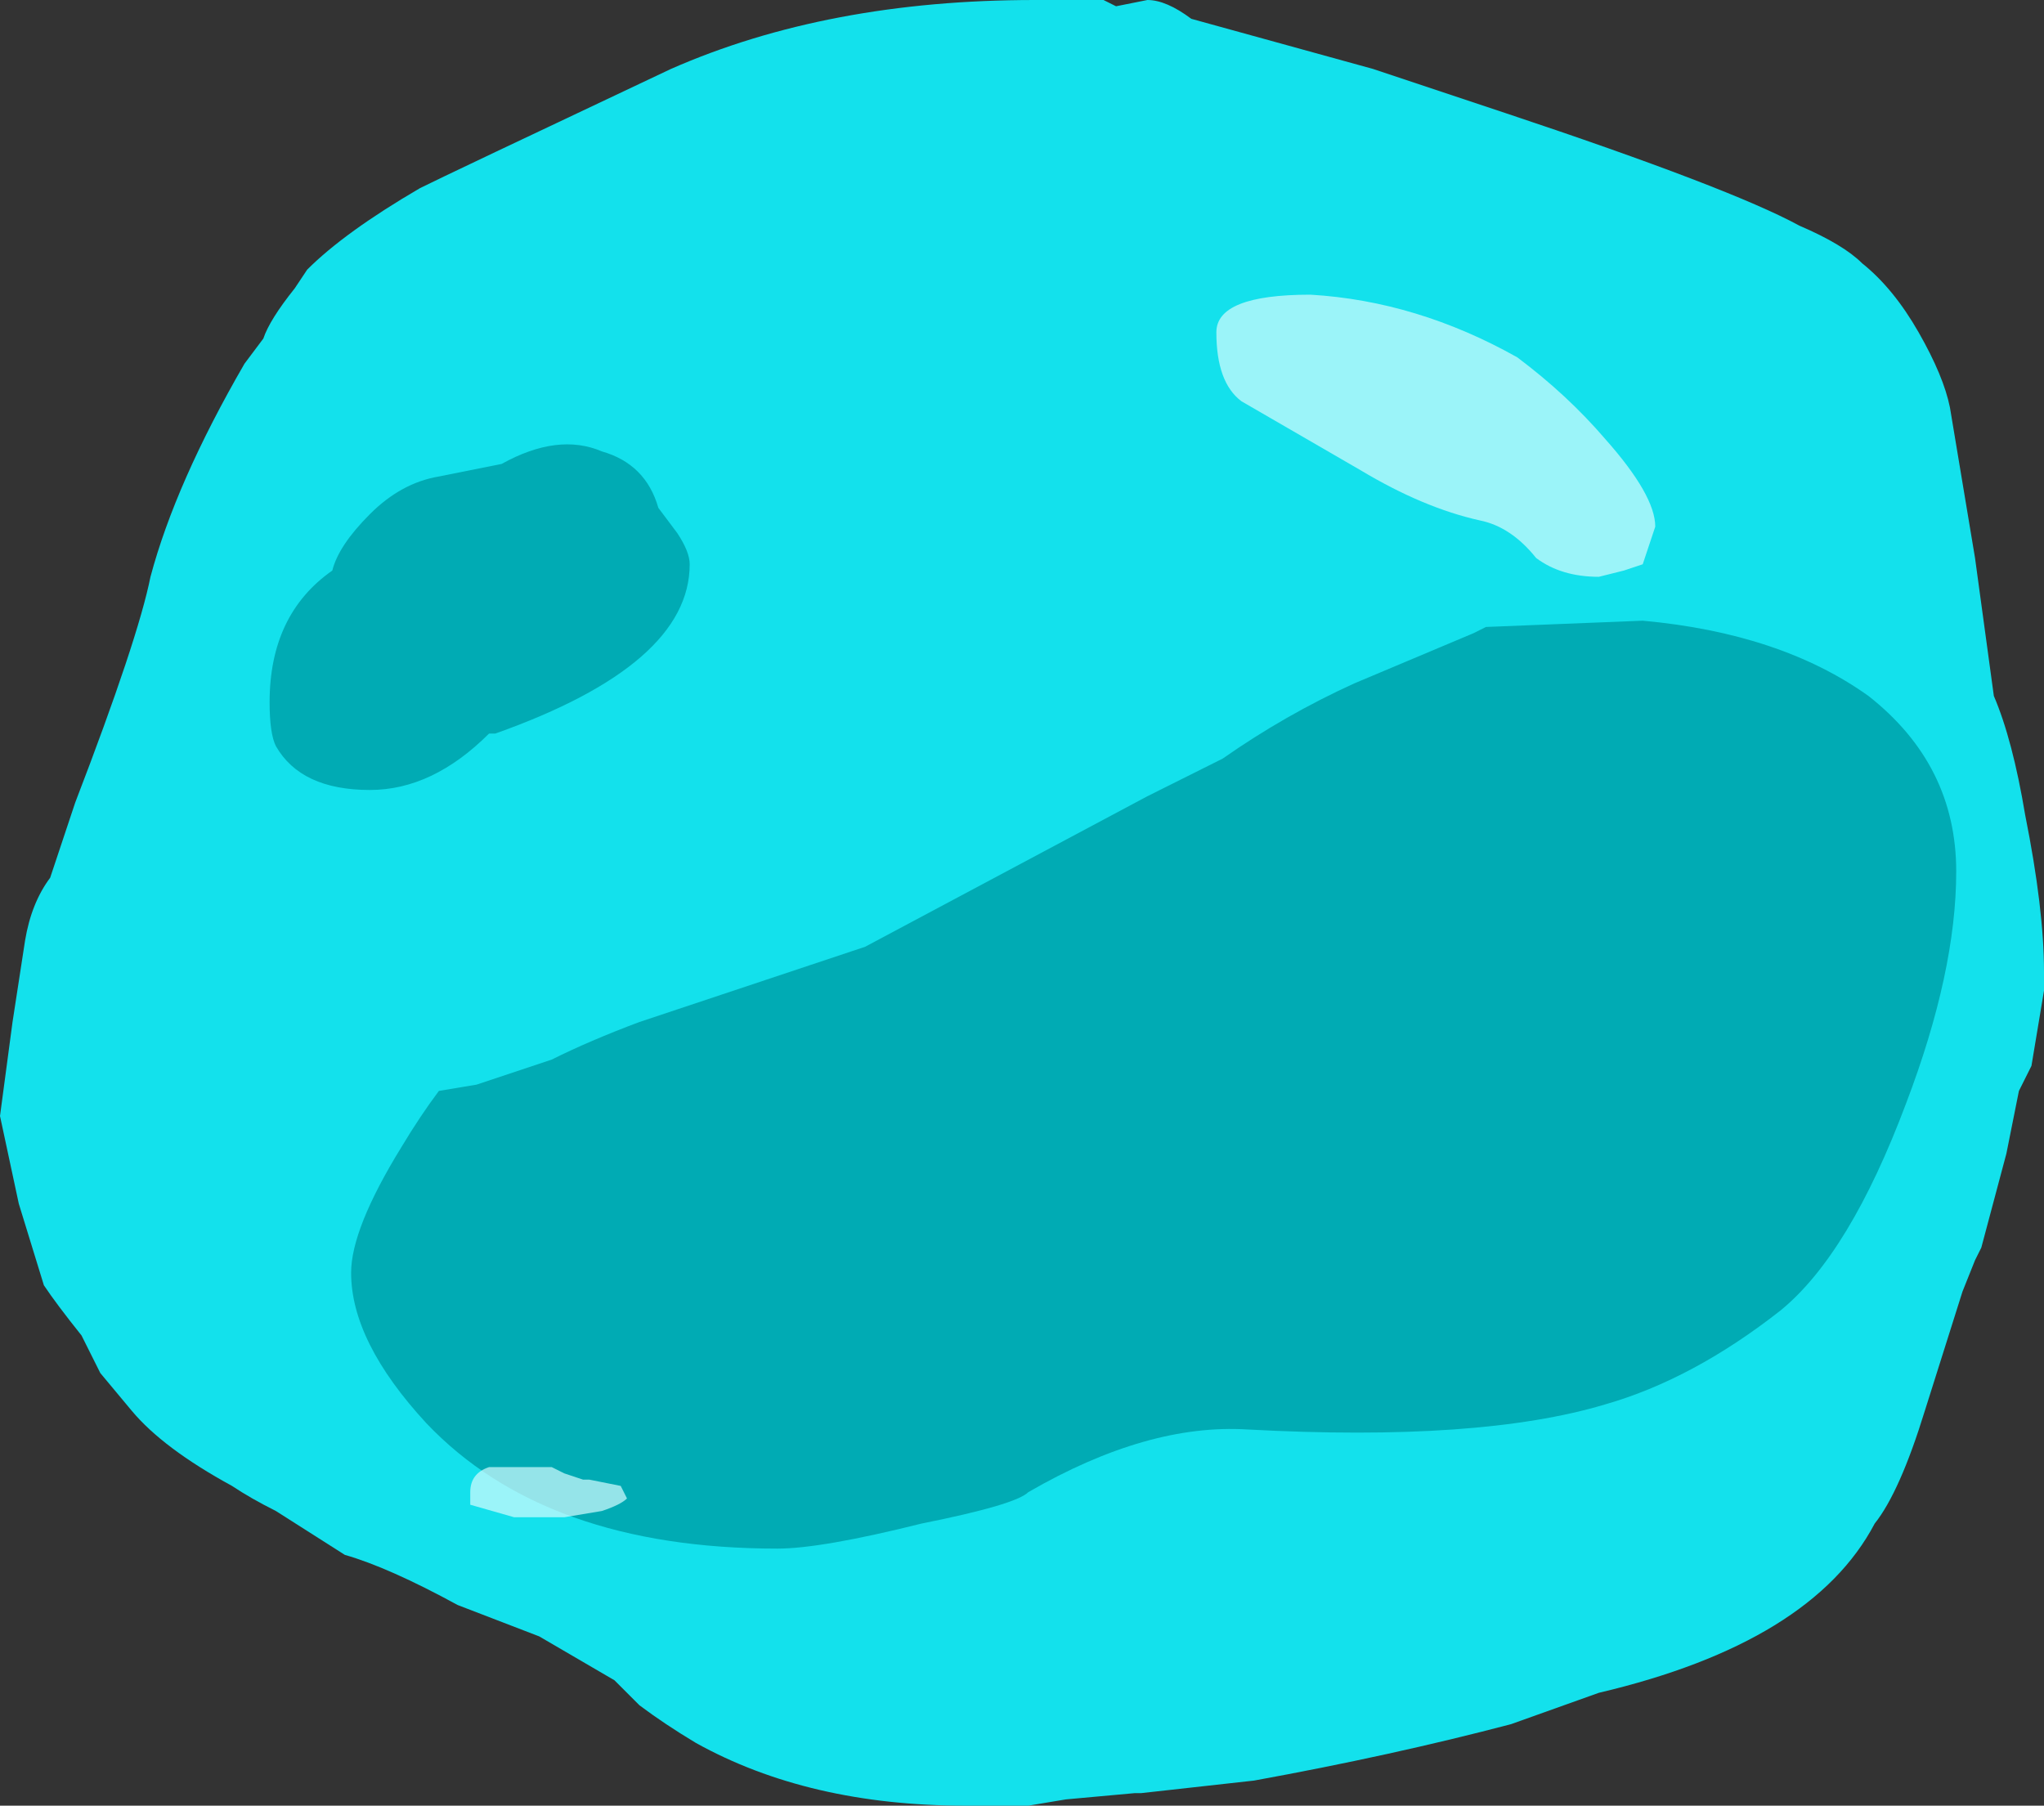<?xml version="1.0" encoding="UTF-8" standalone="no"?>
<svg xmlns:ffdec="https://www.free-decompiler.com/flash" xmlns:xlink="http://www.w3.org/1999/xlink" ffdec:objectType="shape" height="14.4px" width="16.3px" xmlns="http://www.w3.org/2000/svg">
  <rect width="100%" height="100%" fill="#333333" stroke="none"/>
  <g transform="matrix(1.0, 0.0, 0.0, 1.0, 7.5, 19.2)">
    <path d="M3.45 -18.65 L4.5 -18.3 Q6.3 -17.7 6.85 -17.4 7.2 -17.25 7.35 -17.1 7.6 -16.9 7.8 -16.55 8.0 -16.2 8.05 -15.95 L8.25 -14.75 8.4 -13.65 Q8.55 -13.3 8.65 -12.7 8.8 -11.95 8.8 -11.45 L8.8 -11.3 8.7 -10.7 8.6 -10.5 8.5 -10.0 8.3 -9.25 8.25 -9.15 8.15 -8.9 7.85 -7.95 Q7.65 -7.3 7.45 -7.05 6.95 -6.1 5.25 -5.7 L4.55 -5.45 Q3.6 -5.2 2.5 -5.0 L1.6 -4.9 1.55 -4.9 1.0 -4.85 0.7 -4.8 0.2 -4.8 Q-1.05 -4.8 -1.95 -5.3 -2.2 -5.45 -2.4 -5.6 L-2.6 -5.8 -3.2 -6.15 -3.85 -6.4 Q-4.4 -6.7 -4.75 -6.8 L-5.3 -7.15 Q-5.5 -7.25 -5.65 -7.35 -6.2 -7.65 -6.45 -7.95 L-6.7 -8.25 -6.85 -8.55 Q-7.05 -8.8 -7.15 -8.95 L-7.35 -9.6 -7.5 -10.3 -7.4 -11.05 -7.3 -11.7 Q-7.25 -12.0 -7.1 -12.2 L-6.9 -12.8 Q-6.4 -14.1 -6.3 -14.6 -6.1 -15.35 -5.55 -16.3 L-5.4 -16.5 Q-5.35 -16.65 -5.15 -16.9 L-5.05 -17.05 Q-4.75 -17.35 -4.15 -17.7 -3.95 -17.8 -2.15 -18.65 -0.9 -19.2 0.75 -19.2 L1.3 -19.2 1.4 -19.15 1.65 -19.2 Q1.8 -19.2 2.0 -19.05 L3.45 -18.65" fill="#13e1ec" fill-rule="evenodd" stroke="none"/>
    <path d="M5.6 -14.25 Q6.7 -14.15 7.4 -13.65 8.1 -13.1 8.1 -12.25 8.1 -11.45 7.7 -10.4 7.25 -9.2 6.7 -8.75 6.0 -8.2 5.3 -8.0 4.3 -7.7 2.45 -7.8 1.65 -7.85 0.7 -7.3 0.6 -7.2 -0.15 -7.05 -0.95 -6.85 -1.3 -6.85 -3.15 -6.85 -4.1 -7.85 -4.7 -8.5 -4.7 -9.05 -4.7 -9.4 -4.3 -10.05 -4.15 -10.3 -4.0 -10.5 L-3.7 -10.55 -3.1 -10.75 Q-2.8 -10.9 -2.4 -11.05 L-0.6 -11.65 1.65 -12.85 2.25 -13.15 Q2.75 -13.5 3.3 -13.75 L4.25 -14.15 4.35 -14.2 5.6 -14.25 M-4.55 -15.1 Q-4.3 -15.35 -4.0 -15.4 L-3.5 -15.5 Q-3.05 -15.75 -2.7 -15.6 -2.35 -15.5 -2.25 -15.15 L-2.1 -14.95 Q-2.0 -14.8 -2.0 -14.7 -2.0 -13.9 -3.55 -13.35 L-3.6 -13.35 Q-4.05 -12.9 -4.55 -12.9 -5.1 -12.9 -5.3 -13.25 -5.35 -13.35 -5.35 -13.6 -5.35 -14.3 -4.85 -14.65 -4.8 -14.85 -4.55 -15.1" fill="#00abb4" fill-rule="evenodd" stroke="none"/>
    <path d="M2.2 -16.55 Q2.2 -16.85 2.95 -16.85 3.8 -16.8 4.6 -16.35 5.0 -16.05 5.3 -15.7 5.7 -15.25 5.7 -15.0 L5.6 -14.7 5.45 -14.65 5.25 -14.6 Q4.95 -14.6 4.75 -14.75 4.55 -15.0 4.3 -15.05 3.85 -15.15 3.35 -15.45 L2.4 -16.0 Q2.2 -16.15 2.2 -16.55 M-3.75 -7.2 L-3.75 -7.3 Q-3.75 -7.45 -3.6 -7.5 L-3.1 -7.5 -3.0 -7.45 -2.85 -7.4 -2.8 -7.4 -2.55 -7.35 -2.5 -7.25 Q-2.55 -7.2 -2.7 -7.15 L-3.0 -7.1 -3.4 -7.1 -3.75 -7.2" fill="#d4fcff" fill-opacity="0.702" fill-rule="evenodd" stroke="none"/>
  </g>
</svg>
